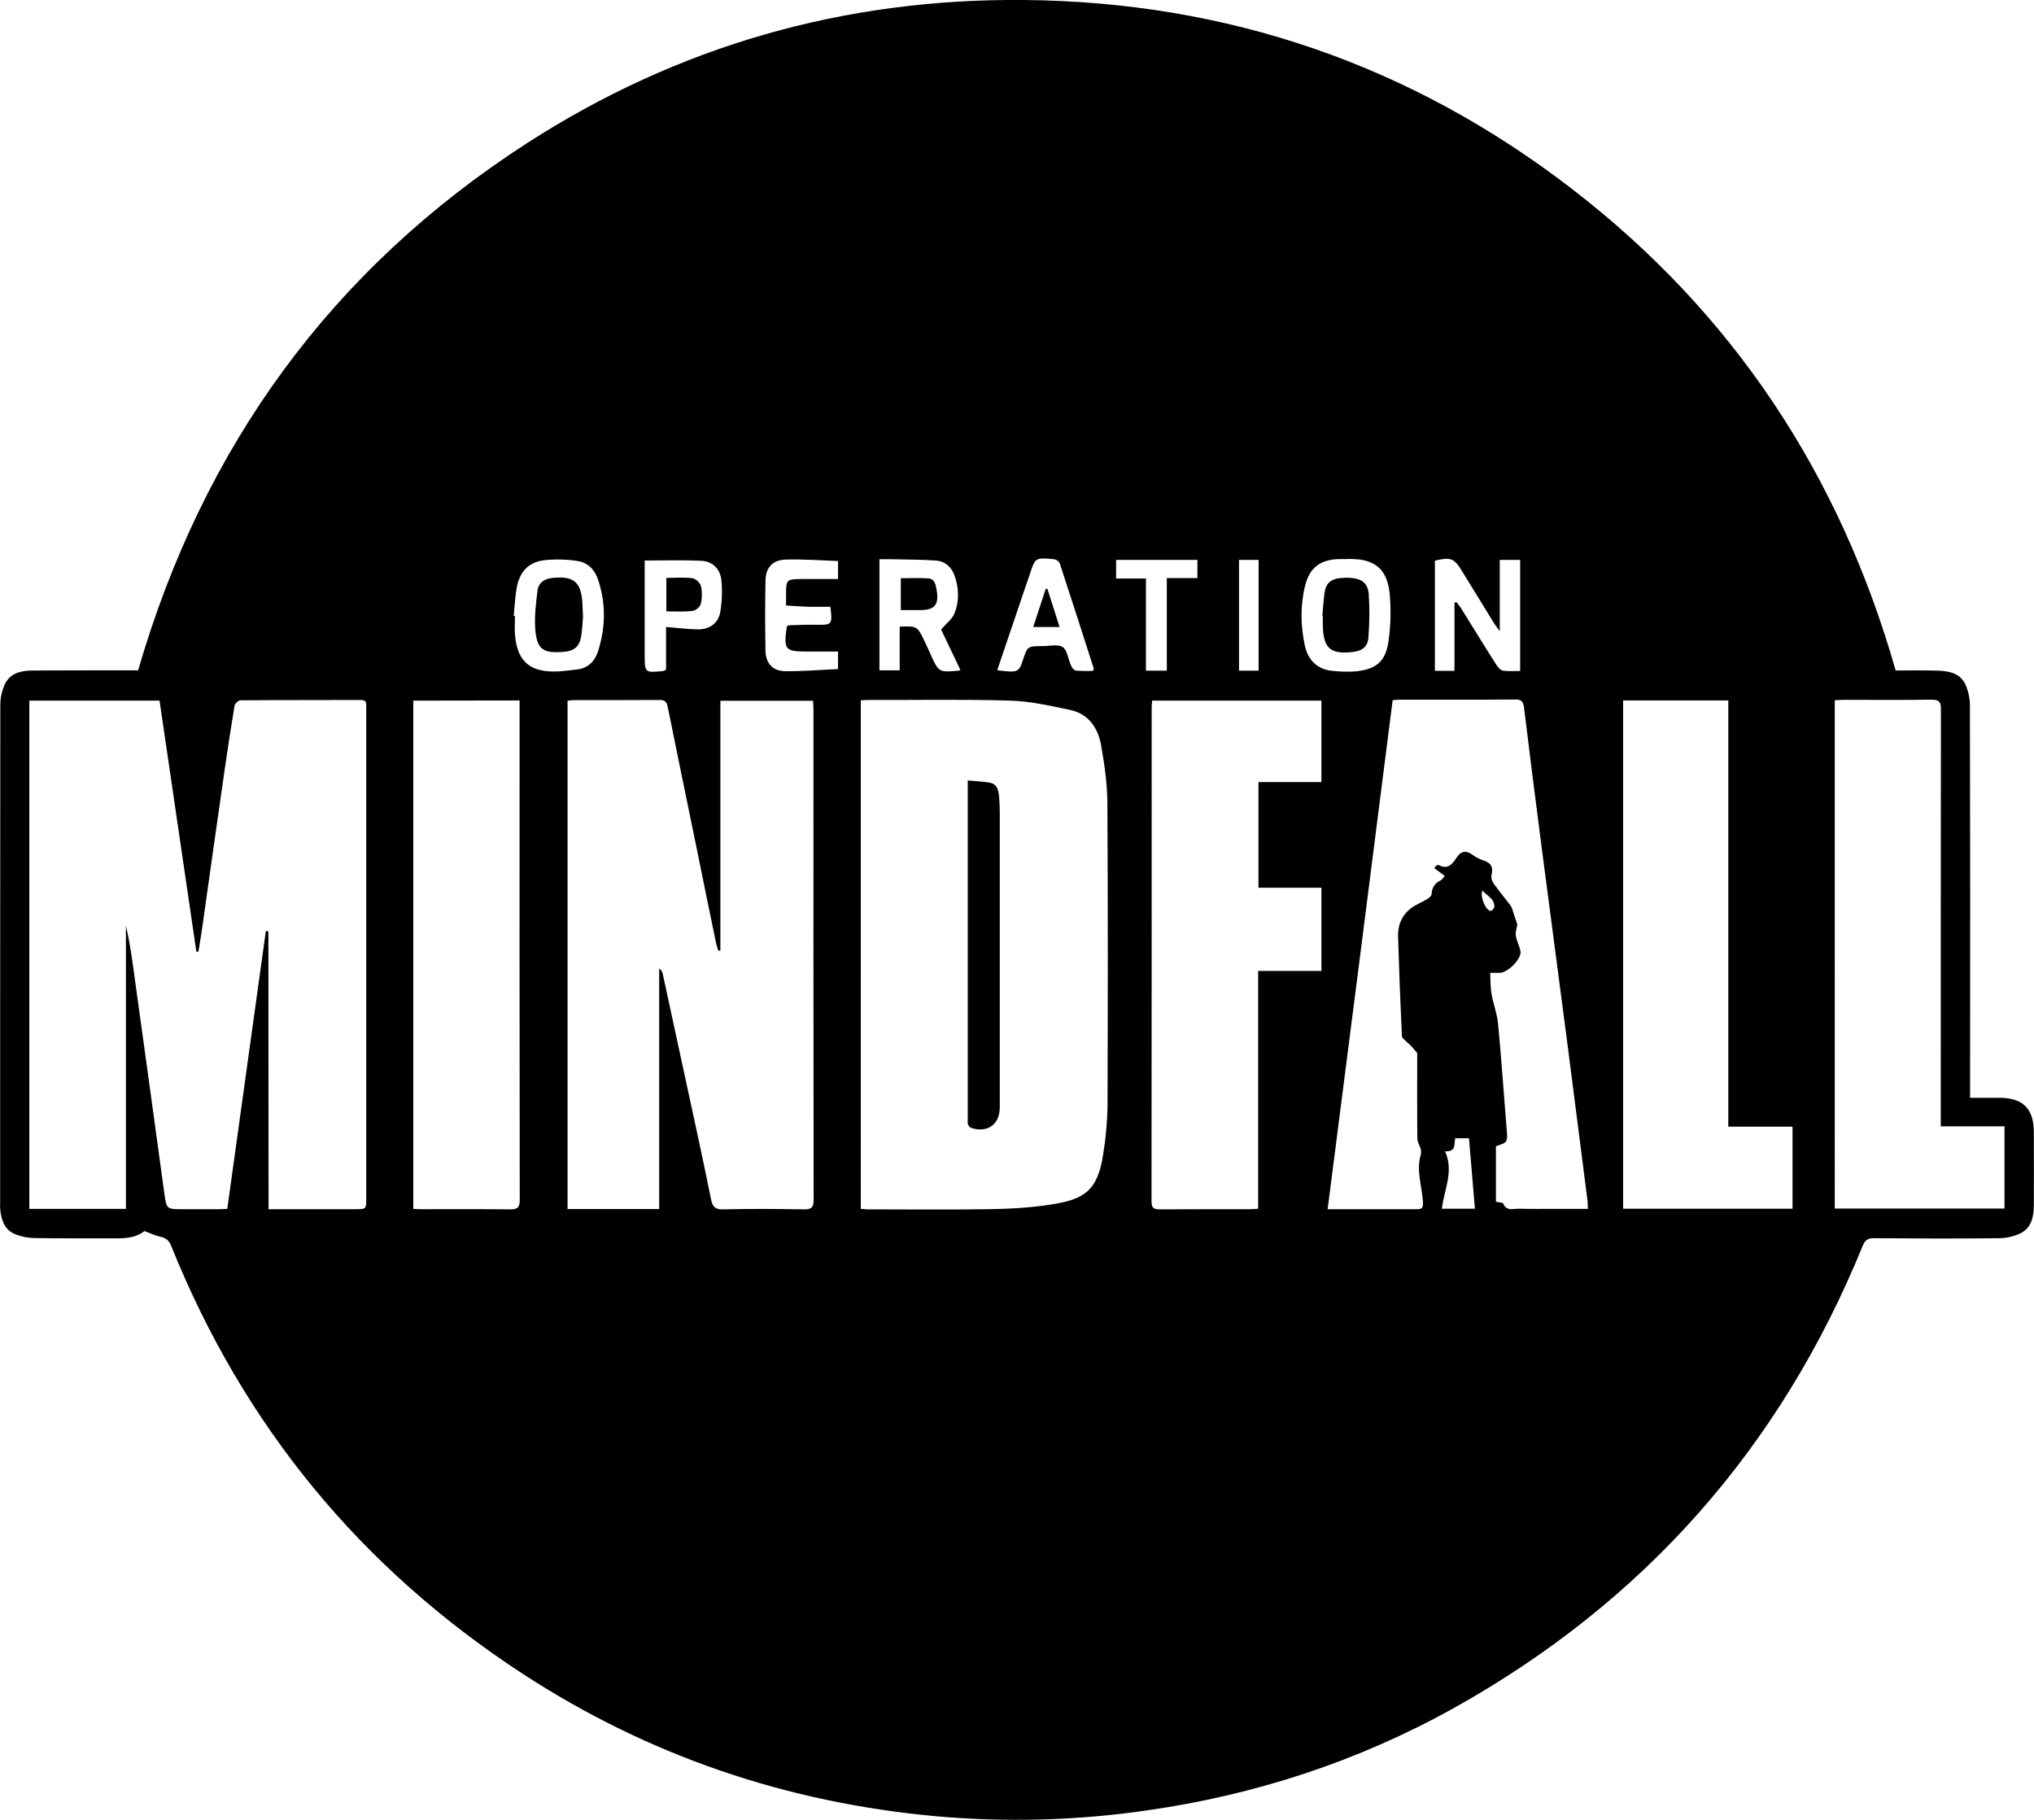 <?xml version="1.0" encoding="utf-8"?>
<!-- Generator: Adobe Illustrator 25.2.3, SVG Export Plug-In . SVG Version: 6.00 Build 0)  -->
<svg version="1.1" id="Layer_1" xmlns="http://www.w3.org/2000/svg" xmlns:xlink="http://www.w3.org/1999/xlink" x="0px" y="0px"
	 viewBox="0 0 1276.2 1141.9" style="enable-background:new 0 0 1276.2 1141.9;" xml:space="preserve">
<g id="Layer_2_1_">
	<g id="Layer_1-2">
		<g>
			<path d="M86.6,420.8C127.4,280.1,208,168.9,331,89.6C425.6,28.7,529.8-1,642.3,0c127.8,1.1,242.9,40.6,344.1,118.6
				c101.1,77.9,168,179.2,203,302.1c8.9,0,17.7-0.2,26.5,0.1c7.1,0.2,14.1,1.7,17.3,8.7c1.9,4.4,2.9,9.2,2.8,13.9
				c0.2,79.7,0.2,159.3,0.1,239c0,2,0,3.9,0,6.4c6.4,0,12.4,0,18.3,0c14.9,0,21.7,6.8,21.7,21.7c0,15.3,0.1,30.7,0,46
				c-0.1,7-1.5,14-8.5,17.4c-4.2,1.9-8.8,3-13.4,3c-26.2,0.3-52.3,0.2-78.5,0c-3.7,0-5.4,1.1-6.9,4.6
				c-51.6,126.7-137.1,223.5-256.6,290.2c-60.2,33.5-124.8,54.6-193.1,64.3c-43.6,6.3-87.8,7.5-131.6,3.6
				c-93.8-8.5-180.5-37.9-259.4-89.3C226.4,984,152.8,894.5,107.4,781.7c-1.4-3.4-3.2-4.9-6.6-5.7c-3.3-0.7-6.5-2.2-10.2-3.6
				c-4.9,4.1-11.4,4.6-18.2,4.6c-17-0.1-34,0.1-51-0.2c-4.3-0.1-8.6-1-12.5-2.7c-6.4-2.9-8.2-9.2-8.8-15.7c-0.1-1-0.1-2,0-3
				c0-104.3,0-208.7,0.1-313c0-4.6,1-9.2,3-13.4c3.4-6.9,10.5-8.3,17.5-8.3c20.2-0.1,40.3-0.1,60.5-0.1H86.6z M168.5,758.7h6.3
				c16,0,32,0,48,0c7,0,7,0,7-7c0-102,0-204,0-305.9c0-1-0.1-2,0-3c0.2-2.5-0.7-3.6-3.4-3.6c-25.2,0.1-50.3,0-75.5,0.2
				c-1.3,0-3.4,2-3.7,3.2c-2.2,13.1-4.2,26.3-6.1,39.4c-4.8,33.7-9.7,67.5-14.4,101.3c-0.7,4.6-1.4,9.2-2.2,13.8l-1.3,0
				c-7.7-52.5-15.4-105-23.1-157.5H18.4v318.9H79V580.8c2.6,11.1,4.1,22.3,5.6,33.5c6.2,44.8,12.4,89.6,18.5,134.4
				c1.4,10,1.3,10,11.7,10c7.7,0,15.3,0,23,0c1.6,0,3.2-0.2,4.8-0.2c8.1-58.4,16.2-116.4,24.2-174.3l1.6,0.1L168.5,758.7z
				 M540.2,758.5c1.7,0.1,2.8,0.2,3.9,0.3c25.3,0,50.7,0.3,76-0.1c13.3-0.2,26.7-0.9,39.8-3c20-3.2,28.8-8.2,32.3-31.6
				c1.6-9.9,2.5-19.8,2.7-29.8c0.2-63.7,0.3-127.3-0.1-191c-0.1-12.1-1.9-24.2-4-36.1c-2-10.7-8-19.4-19.5-21.8
				c-12.3-2.6-24.8-5.4-37.3-5.8c-29.6-0.9-59.3-0.3-89-0.4c-1.6,0-3.2,0.1-4.9,0.2V758.5z M452,596.4l-1.3,0.1
				c-0.5-1.6-1.1-3.1-1.4-4.7c-4.1-19.9-8.2-39.7-12.2-59.6c-6.1-29.6-12.2-59.3-18.2-88.9c-0.7-3.3-2.1-4.2-5.4-4.1
				c-17.8,0.1-35.7,0.1-53.5,0.1c-1.3,0-2.6,0.2-3.9,0.4v318.9h57.5V607.7c1.1,0.7,1.9,1.9,2.2,3.2c7.1,32.8,14.2,65.6,21.3,98.5
				c3.1,14.5,6.2,28.9,9.1,43.4c0.9,4.4,2.7,6.2,7.6,6c16.8-0.4,33.7-0.3,50.5,0c4.7,0.1,6.2-1.1,6.2-6
				c-0.1-102.6-0.2-205.3-0.1-307.9c0-1.8-0.2-3.5-0.3-5.2H452V596.4z M899.9,544.7c0.9-1.1,1-1.4,1.3-1.6c0.4-0.2,1.1-0.5,1.4-0.4
				c5.8,3.2,8.6-0.5,11.4-4.7c2.7-4.1,5.9-4.6,10-1.6c2.2,1.6,4.6,2.8,7.1,3.6c4.9,1.6,5.8,4.6,4.7,9.2c-0.4,1.7,0.5,4,1.6,5.5
				c3.3,4.6,7,9,10.4,13.5c0.9,1.3,1.3,3,1.8,4.6c0.8,2.4,1.6,4.7,2.4,7.2c-0.3,2.2-1.3,4.8-0.9,7.2c0.5,3.2,2.2,6.3,2.9,9.5
				c0.9,4.7-7.8,13.6-13,13.7c-1.8,0-3.6,0-6,0c0.2,4.5,0.1,8.9,0.8,13.2c1.1,6.2,3.5,12.2,4.1,18.4c2.1,22,3.6,44.1,5.4,66.2
				c0.7,8.5,0.8,8.5-6.7,11v34.8c1.9,0.5,4.3,0.4,4.6,1.2c2.1,5,6.3,3.1,9.7,3.2c7.7,0.2,15.3,0.1,23,0.1h20.4
				c-0.1-2.6-0.1-4.5-0.4-6.4c-4-31.5-8.1-63-12.1-94.5c-5.6-42.7-11.2-85.4-16.8-128.1c-3.7-28.5-7.3-57.1-10.8-85.7
				c-0.5-3.8-1.8-5-5.6-4.9c-24,0.2-48,0.1-72,0.1c-1.5,0-2.9,0.2-4.8,0.3C860.3,545.9,846.7,652,833,758.7c19.4,0,38.1,0,56.7,0
				c3,0,3.2-1.7,3.1-4.6c-0.6-9.8-4.3-19.5-1.4-29.4c0.3-1.2,0.3-2.5,0-3.8c-0.6-2.2-2.1-4.3-2.1-6.4c-0.2-18.3-0.1-36.6-0.1-53.8
				c-1.6-1.8-2.8-3.4-4.2-4.8c-0.7-0.7-1.5-1.3-2.2-2c-1.2-1.3-3.2-2.5-3.2-3.9c-1-20.8-1.8-41.6-2.4-62.4
				c-0.2-8.4,3.3-15.2,10.8-19.5c2.5-1.4,5.1-2.5,7.5-4c1.1-0.7,2.6-1.9,2.7-2.9c0.2-4,1.8-6.9,5.5-8.7c1.2-0.6,2-2,2.8-2.9
				L899.9,544.7z M789.4,758.4V609.2h39.7V557h-39.5v-66.3h39.5v-51.1H722.9c-0.1,1.6-0.3,2.7-0.3,3.9c0,103.5,0,206.9-0.1,310.4
				c0,4.2,1.6,4.9,5.3,4.9c18.8-0.1,37.7-0.1,56.5-0.1C785.8,758.7,787.2,758.6,789.4,758.4z M1151.2,758.3h106.5v-51.6h-40v-7.4
				c0-84.8,0-169.6,0.1-254.4c0-4.6-1.2-5.9-5.8-5.9c-18.5,0.3-37,0.1-55.5,0.1c-1.7,0-3.5,0.2-5.3,0.3L1151.2,758.3z M1084.4,706.9
				V439.5h-66v318.9h106.3v-51.5L1084.4,706.9z M259.3,439.6v318.9c1.9,0.1,3.5,0.2,5.2,0.2c18.5,0,37-0.1,55.5,0.1
				c4.8,0.1,6.1-1.2,6.1-6.1c-0.1-102.5-0.2-205-0.1-307.5v-5.7L259.3,439.6z M912.6,378.2l1.3-0.4c1,1.4,2.2,2.8,3.1,4.3
				c7.3,11.7,14.5,23.5,21.9,35.1c1,1.5,2.6,3.4,4.2,3.6c3.5,0.5,7.2,0.2,10.7,0.2v-69.7H941v44.7c-1.6-2.2-2.5-3.3-3.3-4.5
				c-6.7-10.9-13.4-21.8-20.1-32.7c-5.2-8.6-7.1-9.4-17.3-7v69.1h12.3L912.6,378.2z M602.6,420.4l-12.1-25.4c3.3-3.9,6.9-6.5,8.3-10
				c3.2-7.8,2.9-16,0.1-23.9c-2-5.5-6-9-11.8-9.4c-9.1-0.6-18.3-0.6-27.4-0.8c-2.6-0.1-5.2,0-7.9,0v69.7h12.7v-27.4
				c10.6-0.5,11.1-0.2,15.1,8.1c1.5,3,2.8,6,4.2,9.1c5.2,11.5,5.2,11.5,17.8,10.4C601.9,420.8,602.2,420.6,602.6,420.4z
				 M845.5,350.7l0,0.1c-1.8,0-3.7,0-5.5,0c-11.4,0.3-18.2,5.3-21,16.2c-3.2,12.4-3,25.1-0.4,37.6c2,9.7,7.9,15.6,18.1,16.4
				c4.8,0.5,9.6,0.6,14.4,0.2c12.6-1.4,18.3-6.3,20.1-18.9c1.4-9.7,1.6-19.5,0.8-29.2c-1.3-13.9-7.2-20.2-18.5-22
				C850.8,350.8,848.2,350.7,845.5,350.7L845.5,350.7z M322.3,386.5l0.8,0c0,3.8-0.3,7.7,0,11.5c1.2,14.9,7.5,22.2,21,23.2
				c6,0.5,12.2-0.5,18.3-1.2c6.6-0.8,10.9-5.3,12.8-11.2c4.8-15.1,5.1-30.4-0.1-45.5c-2.1-6.1-6.5-10.4-12.8-11.3
				c-6.9-1.1-13.9-1.2-20.8-0.5c-10.2,1.3-15.6,7.4-17.4,17.8C323.2,374.9,322.9,380.7,322.3,386.5L322.3,386.5z M625.7,420.5
				c12.6,1.7,13.6,1.4,16-6.1c3-9,3-9,12.4-9c4.3,0,9.8-1.4,12.7,0.6c3,2.1,3.4,7.8,5.3,11.8c0.6,1.3,1.9,2.9,3.1,3
				c3.5,0.2,7.1,0.3,10.7,0.1c0.2-0.9,0.4-1.3,0.3-1.6c-7-22-14.1-43.9-21.3-65.9c-0.7-1.3-2-2.3-3.5-2.5
				c-11.9-1.2-11.9-1.1-15.5,10.1c-0.4,1.3-0.9,2.5-1.3,3.7C638.3,383.3,632.1,401.7,625.7,420.5L625.7,420.5z M521,380.7
				c-4.8,0-9.2,0.1-13.7,0c-4.6-0.1-9.2-0.5-14.1-0.8c0-2.8,0-5,0-7.1c0-9.1,0.4-9.4,9.6-9.5c7.6,0,15.3,0,23,0v-11.3
				c-11.1-0.4-21.9-1.2-32.6-0.9c-8.3,0.2-12.7,4.8-12.9,13c-0.3,14.8-0.3,29.6,0,44.5c0.2,7.5,4.5,12.3,11.8,12.5
				c11.2,0.2,22.5-0.8,33.7-1.3v-11c-6.5,0-12.6,0-18.8,0c-14.6,0-15.4-1-13.3-15.9c0.6-0.3,1.2-0.5,1.8-0.6
				c5.5-0.2,11-0.4,16.5-0.3C522.1,392.2,522.4,391.9,521,380.7z M417.9,420.2v-26.8c6.9,0.5,13.3,1.4,19.8,1.5
				c7.4,0.1,12.9-3.7,14.2-10.8c1.1-6.7,1.4-13.5,0.7-20.2c-0.7-6.8-5.4-11.6-12.2-12c-11.7-0.6-23.5-0.2-35.9-0.2v5.3v53.5
				c0,11.7,0,11.7,11.8,10.5C416.8,420.7,417.4,420.5,417.9,420.2z M732.1,420.8v-58.1h19.2v-11.4h-51V363H719v57.8L732.1,420.8z
				 M789.7,420.8v-69.5h-12.3v69.5H789.7z M925.4,758.4c-1.3-15-2.5-29.6-3.7-44.2h-8.6c-1,3.4,1,8.5-6.4,8.2
				c5.7,12.7-0.7,24.1-2,36L925.4,758.4z M930.2,558.8c-1.9,3.3,2,12.8,5.2,12.7c0.8,0,2.2-1.7,2.2-2.6
				C937.7,563.7,932.9,562.1,930.2,558.8z"/>
			<path d="M607.2,489.7c5.1,0.5,9.6,0.6,13.9,1.4c4.7,0.9,5.4,5,5.8,8.9c0.3,3.7,0.4,7.3,0.4,11c0,60.6,0,121.3,0,181.9
				c0,0.7,0,1.3,0,2c-0.1,10.7-7.7,16.1-18,12.8c-0.9-0.5-1.6-1.3-2-2.3c-0.2-1-0.2-2-0.1-3c0-69,0-137.9,0-206.9
				C607.2,493.9,607.2,492.4,607.2,489.7z"/>
			<path d="M565.2,382.8v-20c5.9,0,11.6-0.3,17.3,0.1c4.2,0.3,4.6,4.3,5.2,7.5c1.6,8.9-1.3,12.4-10.2,12.4
				C573.5,382.8,569.6,382.8,565.2,382.8z"/>
			<path d="M829.7,386.3c0.4-4.6,0.7-9.3,1.3-13.9c0.8-6.3,3.8-9.1,10-9.7c2.2-0.2,4.3-0.3,6.5-0.1c7,0.5,10.8,3.4,11.3,10.3
				c0.6,8.9,0.5,17.9-0.2,26.9c-0.4,6.1-3.9,8.6-9.9,9.3c-13.8,1.6-18.3-2.3-18.7-16.1c-0.1-2.2,0-4.3,0-6.5L829.7,386.3z"/>
			<path d="M365.8,387c-0.3,3.1-0.4,7.6-1.1,12c-1,6.6-4.4,9.5-11,10c-13.2,1.1-17-1.6-17.9-14.9c-0.5-7.7,0.5-15.5,1.4-23.2
				c0.6-5.3,4.3-7.8,9.6-8.3c13-1.3,17.7,2.4,18.6,15.5C365.5,380.6,365.6,383.1,365.8,387z"/>
			<path d="M648.3,393.4c2.7-8.3,5.3-16.1,7.8-23.9l1.1,0l7.6,23.9H648.3z"/>
			<path d="M418.1,383.6v-21c5.6,0,11.1-0.5,16.4,0.2c2,0.3,4.8,2.9,5.3,4.9c0.8,3.7,0.8,7.5-0.1,11.2c-0.4,1.9-3.2,4.2-5.2,4.4
				C429.2,384,423.7,383.6,418.1,383.6z"/>
		</g>
	</g>
</g>
</svg>
